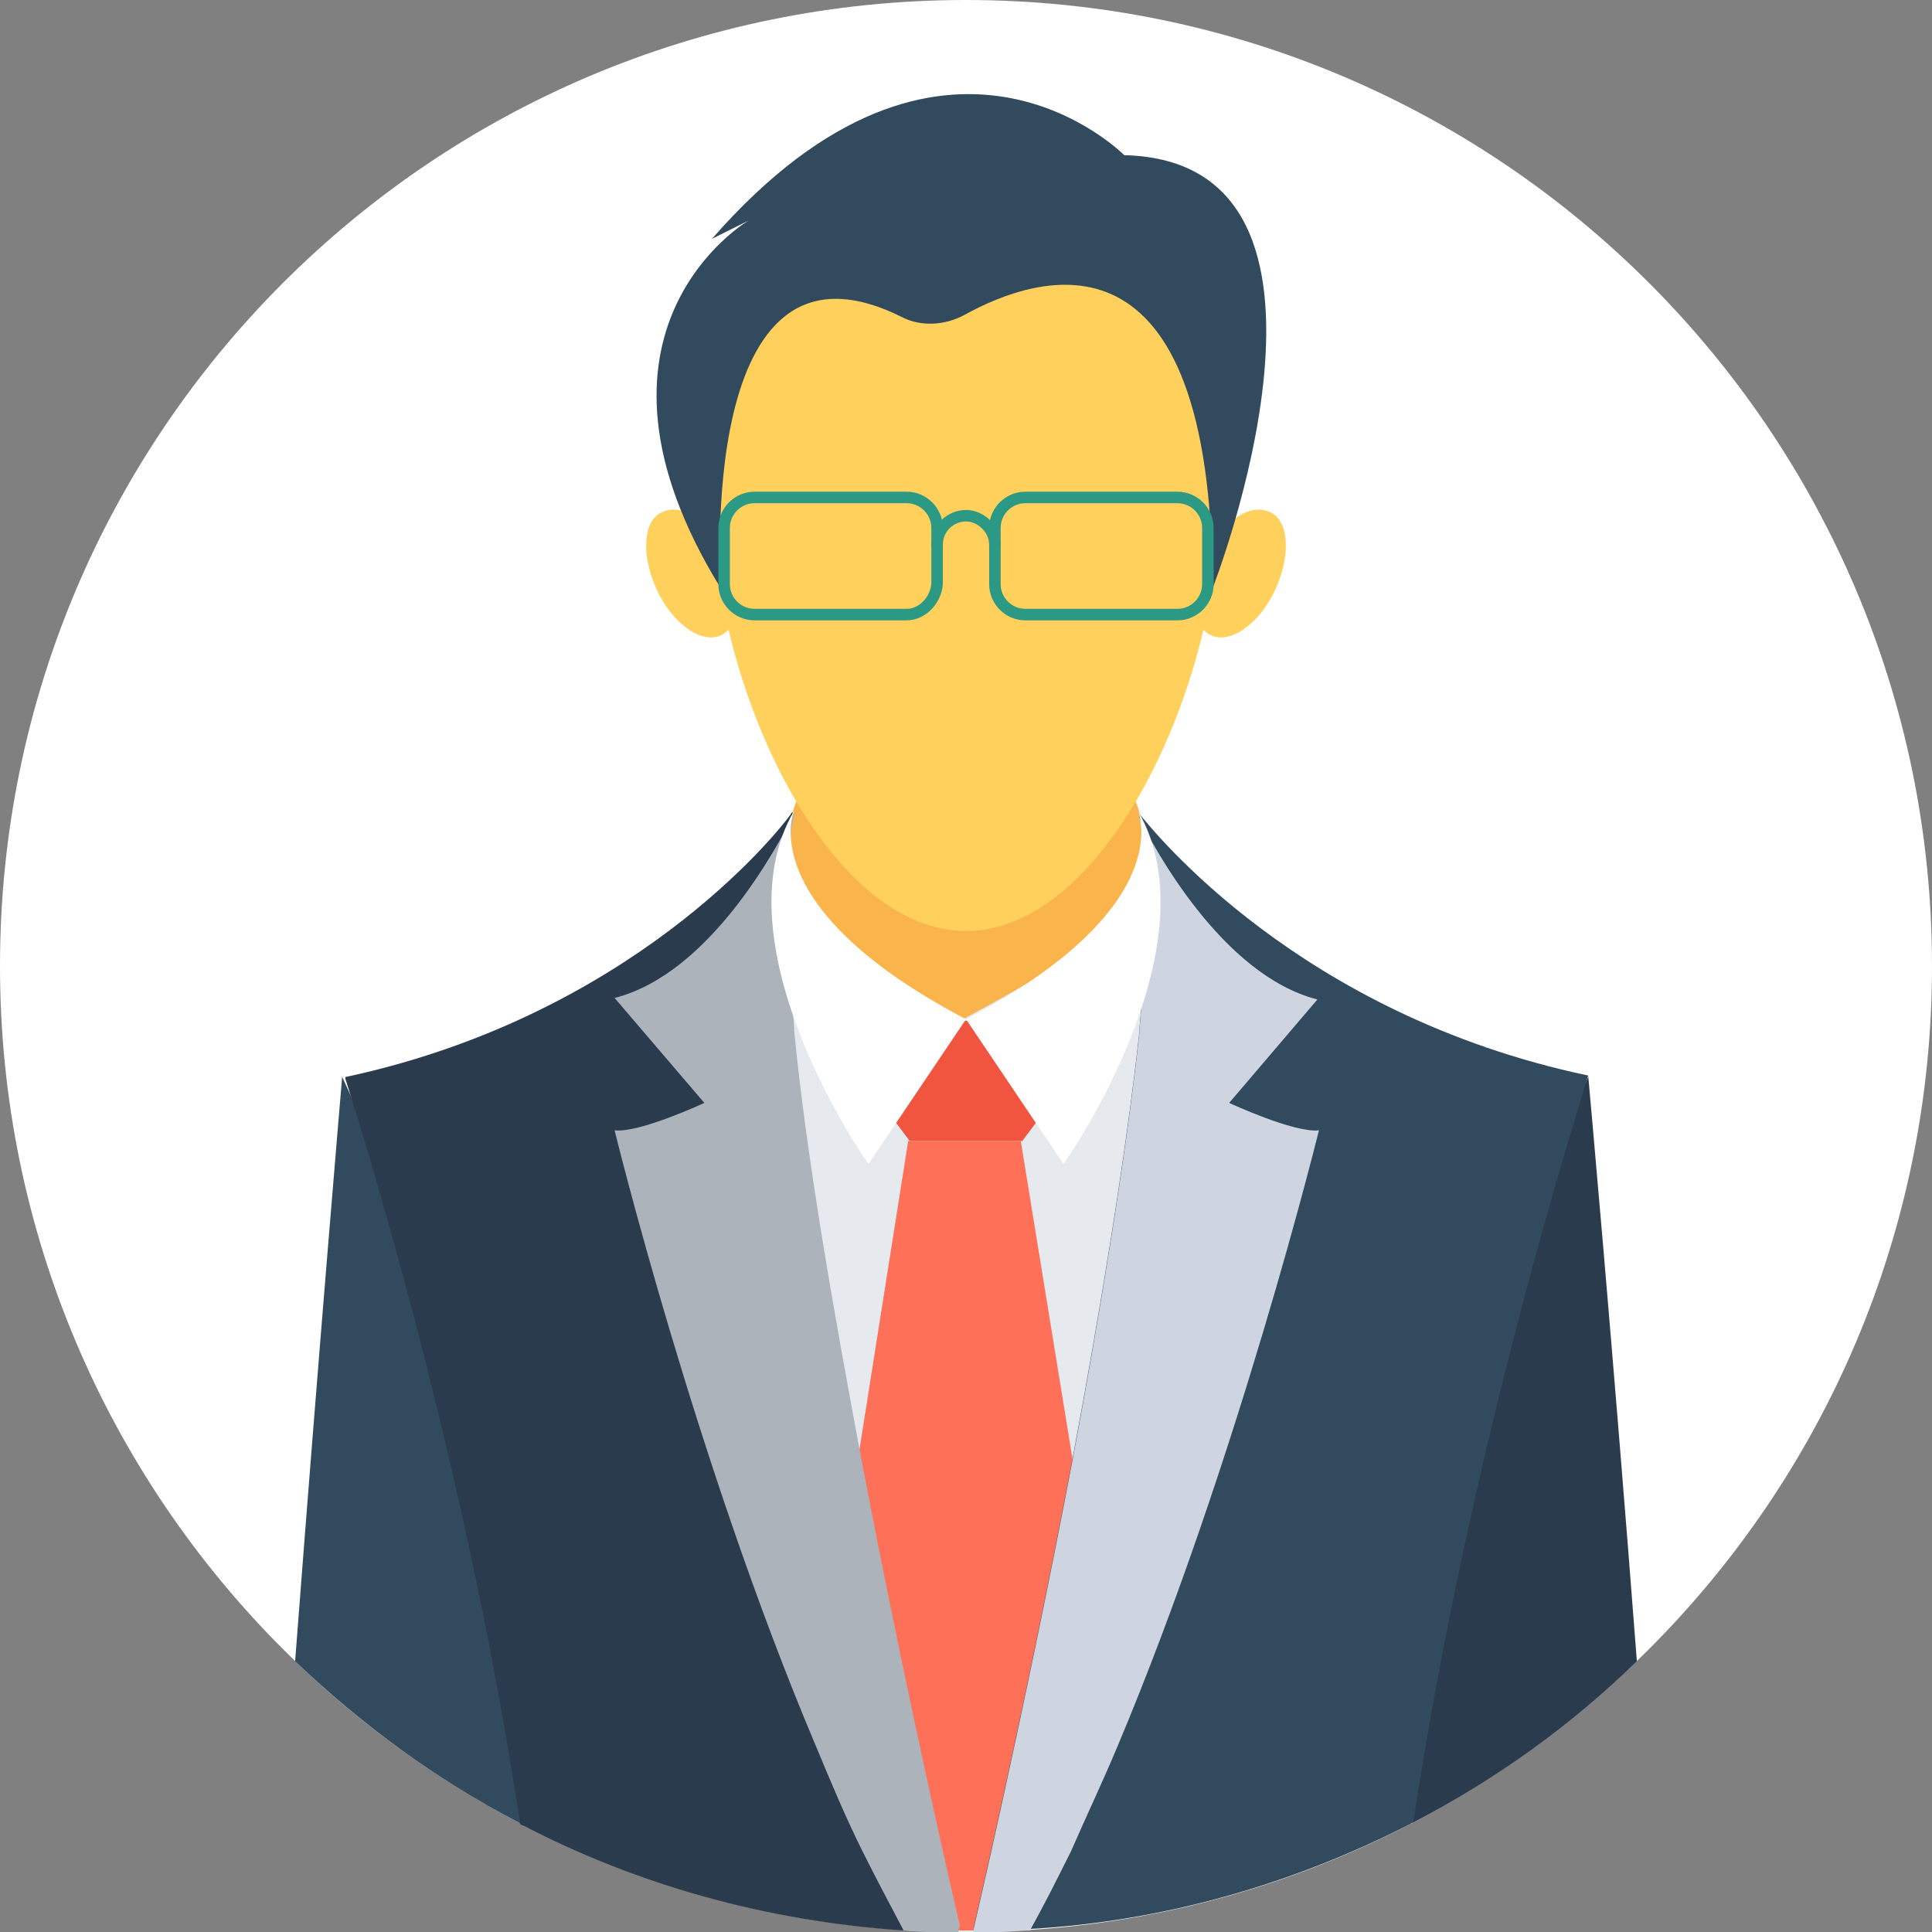 <svg width="260" height="260" viewBox="0 0 260 260" fill="none" xmlns="http://www.w3.org/2000/svg">
<rect x="0" y="0" width="260" height="260" fill="#808080" stroke="none"/>
<g clip-path="url(#clip0_1058_55)">
<path d="M130 260C201.797 260 260 201.797 260 130C260 58.203 201.797 0 130 0C58.203 0 0 58.203 0 130C0 201.797 58.203 260 130 260Z" fill="white"/>
<path d="M156.205 125.701C156.205 143.307 144.331 149.04 130 149.04C115.669 149.04 103.795 143.307 103.795 125.701C103.795 108.095 115.465 84.961 130 84.961C144.536 84.961 156.205 108.095 156.205 125.701Z" fill="#F9B54C"/>
<path d="M157.433 121.811L156 194.489L147.606 218.237L132.866 260C132.047 260 131.433 260 130.614 260C130.41 260 130 260 129.591 260C129.386 260 128.977 260 128.567 260C127.748 260 126.929 260 126.315 260L111.575 219.056L99.291 184.662V129.182L103.591 118.945L103.795 119.15L105.229 120.583L121.402 137.371L124.268 140.237L129.386 137.371L129.591 137.166L134.095 134.709L153.953 123.449L155.795 122.426L157.433 121.811Z" fill="#E6E9EE"/>
<path d="M120.992 137.37L115.669 144.535L122.425 153.543H137.575L144.331 144.535L139.008 137.37H120.992Z" fill="#F1543F"/>
<path d="M151.291 240.551L143.921 248.945L134.299 259.795C133.89 259.795 133.48 259.795 133.071 259.795C132.252 259.795 131.638 259.795 130.819 259.795C130.614 259.795 130.205 259.795 129.795 259.795C129.591 259.795 129.181 259.795 128.772 259.795C127.953 259.795 127.134 259.795 126.52 259.795C126.11 259.795 125.701 259.795 125.496 259.795L115.874 248.945L108.504 240.551L109.528 234.614L111.984 218.85L115.465 196.33L122.22 153.543H137.37L144.331 196.33L147.811 218.236L150.472 234.614L151.291 240.551Z" fill="#FF7058"/>
<path d="M75.953 210.457C74.11 211.89 72.267 226.221 70.22 245.465C70.016 245.465 69.811 245.26 69.811 245.26C58.756 239.528 48.724 232.158 39.716 223.559C42.992 180.567 46.063 144.74 46.063 144.74C46.063 144.74 46.063 144.74 46.063 144.945L75.953 210.457Z" fill="#324A5E"/>
<path d="M128.977 260C128.158 260 127.339 260 126.725 260C126.315 260 125.906 260 125.701 260C124.268 260 123.04 260 121.607 259.796C103.181 258.567 85.78 253.654 70.425 245.67C70.221 245.67 70.016 245.465 70.016 245.465C62.236 194.079 47.496 148.426 46.473 145.15C46.473 145.15 46.473 145.15 46.473 144.945C84.756 136.756 104.41 112.394 106.457 109.528C106.457 109.323 106.662 109.323 106.662 109.323C106.662 109.528 106.662 109.733 106.457 109.937C105.843 112.599 105.433 116.284 105.433 120.788C105.433 125.087 105.638 130 106.252 135.528C106.252 136.552 106.457 137.575 106.457 138.804C108.095 155.796 111.78 176.678 115.465 196.331C121.811 229.701 128.772 259.386 128.772 259.386C128.977 259.591 128.977 259.796 128.977 260Z" fill="#2B3B4E"/>
<path d="M128.976 260C128.157 260 127.338 260 126.724 260C126.315 260 125.905 260 125.701 260C124.268 260 123.039 260 121.606 259.795C119.764 256.315 117.921 252.835 116.079 249.15C113.827 244.646 111.779 239.732 109.732 234.819C93.559 196.535 82.709 152.11 82.709 152.11C85.984 152.52 94.787 148.425 94.787 148.425L82.709 134.299C95.606 131.024 104.614 113.827 106.661 109.937C106.866 109.528 107.071 109.323 107.071 109.118C107.071 109.323 107.071 109.528 106.866 109.732C106.252 112.394 105.842 116.079 105.842 120.583C105.842 124.882 106.047 129.795 106.661 135.323C106.661 136.347 106.866 137.37 106.866 138.598C108.504 155.591 112.189 176.473 115.874 196.126C122.22 229.496 129.181 259.181 129.181 259.181C128.976 259.591 128.976 259.795 128.976 260Z" fill="#ACB3BA"/>
<path d="M220.283 223.559C211.48 232.158 201.244 239.528 190.189 245.26C189.984 245.26 189.779 245.465 189.779 245.465C187.937 226.016 185.889 211.89 184.047 210.457L213.732 144.945C213.732 144.945 213.732 144.945 213.732 144.74C213.732 144.74 217.007 180.772 220.283 223.559Z" fill="#2B3B4E"/>
<path d="M213.732 144.741C213.732 144.945 213.732 144.945 213.732 144.741C212.708 148.221 197.968 193.874 190.189 245.26C189.984 245.26 189.779 245.465 189.779 245.465C174.22 253.449 156.819 258.567 138.598 259.591C137.165 259.591 135.937 259.796 134.504 259.796C134.094 259.796 133.685 259.796 133.275 259.796C132.457 259.796 131.842 259.796 131.023 259.796C131.023 259.591 131.023 259.386 131.023 259.386C131.023 259.386 137.984 229.701 144.331 196.331C148.016 176.678 151.496 155.591 153.338 138.804C153.338 137.78 153.543 136.756 153.543 135.733C153.953 131.433 154.157 127.339 154.362 123.859C154.567 117.922 154.157 113.213 153.338 109.937C153.338 109.733 153.338 109.528 153.134 109.323C153.134 109.323 153.134 109.323 153.338 109.528C155.181 111.78 174.834 136.552 213.732 144.741Z" fill="#324A5E"/>
<path d="M177.496 152.11C177.496 152.11 166.645 196.33 150.472 234.819C148.425 239.732 146.173 244.441 144.126 249.149C142.283 252.834 140.441 256.519 138.598 259.795C137.165 259.795 135.937 260 134.504 260C134.094 260 133.685 260 133.275 260C132.457 260 131.842 260 131.023 260C131.023 259.795 131.023 259.59 131.023 259.59C131.023 259.59 137.984 229.905 144.331 196.535C148.016 176.882 151.496 155.795 153.338 139.008C153.338 137.984 153.543 136.96 153.543 135.937C153.953 131.638 154.157 127.543 154.362 124.063C154.567 118.126 154.157 113.417 153.338 110.142C153.338 109.937 153.338 109.732 153.134 109.527C153.134 109.527 153.338 109.732 153.338 110.142C155.181 113.827 164.394 131.228 177.291 134.504L165.417 148.425C165.417 148.425 174.22 152.519 177.496 152.11Z" fill="#CED5E0"/>
<path d="M153.134 109.118C153.134 109.118 158.866 122.016 130 137.165L143.102 156.614C143.102 156.819 163.78 127.339 153.134 109.118Z" fill="white"/>
<path d="M106.866 109.118C106.866 109.118 101.134 122.016 130 137.165L116.898 156.614C116.898 156.819 96.221 127.339 106.866 109.118Z" fill="white"/>
<path d="M164.189 66.74C164.189 92.126 148.835 125.291 130 125.291C111.165 125.291 95.811 92.126 95.811 66.74C95.811 41.354 111.165 33.37 130 33.37C148.835 33.37 164.189 41.354 164.189 66.74Z" fill="#FFD05B"/>
<path d="M171.764 79.023C169.717 83.732 165.827 86.598 163.166 85.574C160.504 84.551 159.89 80.047 161.937 75.338C163.985 70.63 167.874 67.763 170.536 68.787C173.402 69.606 173.811 74.315 171.764 79.023Z" fill="#FFD05B"/>
<path d="M88.236 79.023C90.283 83.732 94.173 86.598 96.835 85.574C99.496 84.551 100.11 80.047 98.063 75.338C96.016 70.63 92.126 67.763 89.464 68.787C86.598 69.606 86.189 74.315 88.236 79.023Z" fill="#FFD05B"/>
<path d="M129.795 42.378C139.827 36.851 163.165 29.071 163.165 79.229C163.165 79.229 185.685 21.701 151.291 20.882C151.291 20.882 127.134 -3.685 95.811 32.142L100.724 29.686C100.724 29.686 75.543 44.426 97.039 79.229C97.039 79.229 93.354 28.867 121.197 42.583C123.858 44.016 127.134 43.812 129.795 42.378Z" fill="#324A5E"/>
<path d="M158.457 82.709H137.984C135.732 82.709 133.89 80.867 133.89 78.615V71.04C133.89 68.788 135.732 66.945 137.984 66.945H158.457C160.709 66.945 162.551 68.788 162.551 71.04V78.615C162.551 80.867 160.709 82.709 158.457 82.709Z" stroke="#2C9984" stroke-width="1.549" stroke-miterlimit="10"/>
<path d="M122.016 82.709H101.543C99.291 82.709 97.449 80.867 97.449 78.615V71.04C97.449 68.788 99.291 66.945 101.543 66.945H122.016C124.268 66.945 126.11 68.788 126.11 71.04V78.615C125.905 80.867 124.063 82.709 122.016 82.709Z" stroke="#2C9984" stroke-width="1.549" stroke-miterlimit="10"/>
<path d="M126.11 73.292C126.11 71.04 127.953 69.402 130 69.402C132.047 69.402 133.89 71.245 133.89 73.292" stroke="#2C9984" stroke-width="1.549" stroke-miterlimit="10" stroke-linecap="round"/>
</g>
<defs>
<clipPath id="clip0_1058_55">
<rect width="260" height="260" fill="white"/>
</clipPath>
</defs>
</svg>
